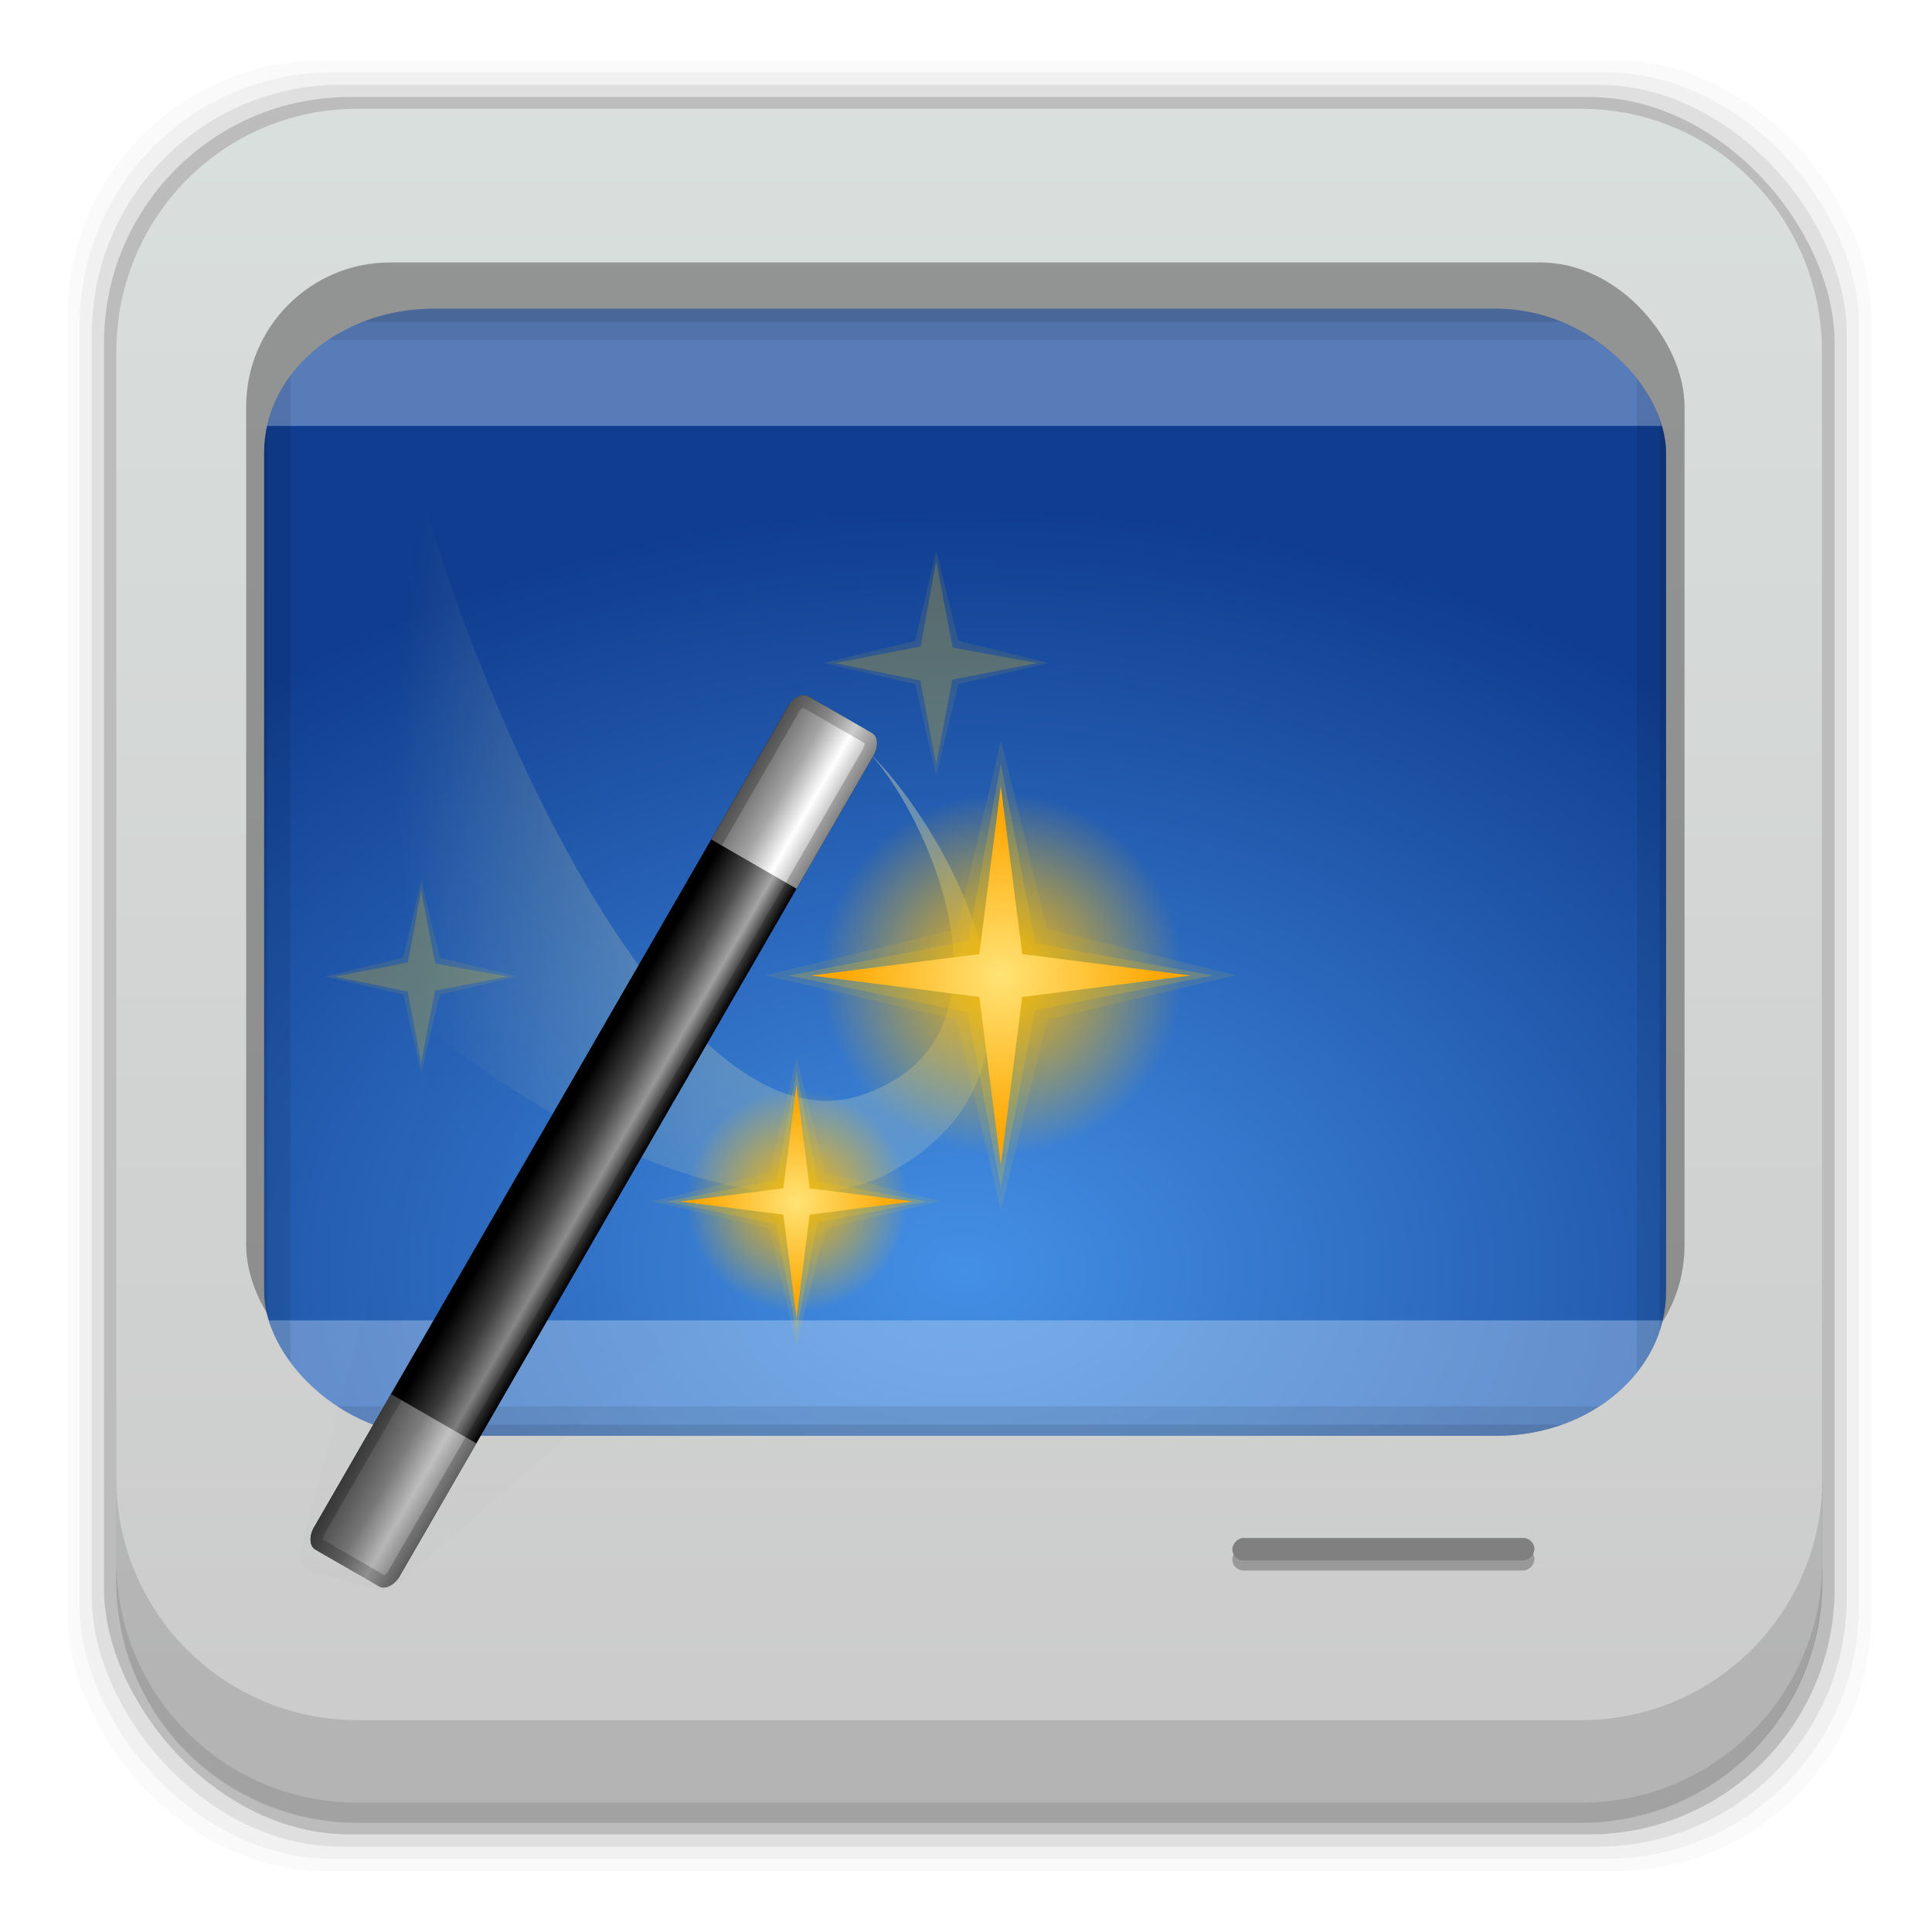 <?xml version="1.0" encoding="UTF-8" standalone="no"?>
<!-- Created with Inkscape (http://www.inkscape.org/) -->
<svg id="svg2" xmlns:rdf="http://www.w3.org/1999/02/22-rdf-syntax-ns#" xmlns="http://www.w3.org/2000/svg" height="96" width="96" version="1.1" xmlns:cc="http://creativecommons.org/ns#" xmlns:xlink="http://www.w3.org/1999/xlink" xmlns:dc="http://purl.org/dc/elements/1.1/">
 <defs id="defs4">
  <linearGradient id="linearGradient4296">
   <stop id="stop4298-2" offset="0"/>
   <stop id="stop4300" stop-opacity="0" offset="1"/>
  </linearGradient>
  <filter id="filter4304" color-interpolation-filters="sRGB">
   <feGaussianBlur id="feGaussianBlur4306" stdDeviation="0.533"/>
  </filter>
  <linearGradient id="linearGradient4215-8">
   <stop id="stop4217-4" stop-color="#ffb800" offset="0"/>
   <stop id="stop4219-3" stop-color="#ffb800" stop-opacity="0" offset="1"/>
  </linearGradient>
  <linearGradient id="linearGradient4223-6">
   <stop id="stop4225-4" stop-color="#ffe375" offset="0"/>
   <stop id="stop4227-8" stop-color="#ffa600" offset="1"/>
  </linearGradient>
  <linearGradient id="linearGradient4654">
   <stop id="stop4656" stop-color="#a5a5a5" offset="0"/>
   <stop id="stop4658" stop-color="#fff" offset="0.3"/>
   <stop id="stop4660" stop-color="#a5a5a5" offset="0.6"/>
   <stop id="stop4662" stop-color="#636363" offset="1"/>
  </linearGradient>
  <linearGradient id="linearGradient6400" y2="2.993" gradientUnits="userSpaceOnUse" x2="47.995" y1="84.031" x1="47.995">
   <stop id="stop6396" stop-color="#ccc" offset="0"/>
   <stop id="stop6398" stop-color="#dae0de" offset="1"/>
  </linearGradient>
  <radialGradient id="radialGradient6415" gradientUnits="userSpaceOnUse" cy="-15.871" cx="56.066" gradientTransform="matrix(.002 .925 -1.384 0 25.902 -30.211)" r="35.938">
   <stop id="stop3177-8" stop-color="#4490e6" offset="0"/>
   <stop id="stop3179-85" stop-color="#103d8f" offset="1"/>
  </radialGradient>
  <clipPath id="clipPath6423" clipPathUnits="userSpaceOnUse">
   <rect id="rect6425" ry="7.803" height="61.004" width="64.562" y="967.42" x="16.061" fill="url(#linearGradient6427)"/>
  </clipPath>
  <linearGradient id="linearGradient6427" y2="1427.6" gradientUnits="userSpaceOnUse" x2="3415" gradientTransform="matrix(.291 0 0 .342 -934.72 469.12)" y1="1594.7" x1="3391.4">
   <stop id="stop4911" stop-color="#1a1a1a" offset="0"/>
   <stop id="stop4913" stop-color="#7a7a7a" offset="1"/>
  </linearGradient>
  <linearGradient id="linearGradient6429" y2="35.918" xlink:href="#linearGradient4296" gradientUnits="userSpaceOnUse" x2="39.328" gradientTransform="matrix(.966 .259 -.259 .966 30.005 -25.916)" y1="106.04" x1="79.815"/>
  <radialGradient id="radialGradient6435" gradientUnits="userSpaceOnUse" cy="28.098" cx="39.049" gradientTransform="matrix(.025 1.599 -.988 .016 65.834 -34.797)" r="36.428">
   <stop id="stop4780" stop-color="#fff9b9" offset="0"/>
   <stop id="stop4782" stop-color="#fff79e" stop-opacity="0" offset="1"/>
  </radialGradient>
  <radialGradient id="radialGradient6437" xlink:href="#linearGradient4215-8" gradientUnits="userSpaceOnUse" cy="32" cx="32" r="8"/>
  <radialGradient id="radialGradient6439" xlink:href="#linearGradient4223-6" gradientUnits="userSpaceOnUse" cy="31.602" cx="29.095" r="7.245"/>
  <linearGradient id="linearGradient6455" y2="56" gradientUnits="userSpaceOnUse" x2="55.078" y1="56" x1="48">
   <stop id="stop4636" offset="0"/>
   <stop id="stop4642" stop-color="#a5a5a5" offset="0.3"/>
   <stop id="stop4644" stop-color="#4c4c4c" offset="0.6"/>
   <stop id="stop4638" offset="1"/>
  </linearGradient>
  <linearGradient id="linearGradient6457" y2="56" xlink:href="#linearGradient4654" gradientUnits="userSpaceOnUse" x2="56.154" y1="56" x1="48"/>
  <linearGradient id="linearGradient6459" y2="56" xlink:href="#linearGradient4654" gradientUnits="userSpaceOnUse" x2="55.869" gradientTransform="matrix(1,0,0,-1,0,112)" y1="56" x1="48"/>
  <linearGradient id="linearGradient6461" y2="31.678" gradientUnits="userSpaceOnUse" x2="48" y1="96" x1="48">
   <stop id="stop4674" offset="0"/>
   <stop id="stop4676" stop-opacity="0" offset="1"/>
  </linearGradient>
 </defs>
 <g id="layer1" transform="translate(0 -956.36)">
  <rect id="rect5263-0" fill-opacity=".02" ry="12.724" height="89.978" width="89.624" y="959.35" x="3.353"/>
  <rect id="rect5261-6" fill-opacity=".039" ry="12.552" height="88.762" width="88.413" y="959.96" x="3.959"/>
  <rect id="rect5259-9" fill-opacity=".078" ry="12.38" height="87.546" width="87.202" y="960.57" x="4.564"/>
  <rect id="rect5257-5" fill-opacity=".157" ry="12.208" height="86.33" width="85.991" y="961.18" x="5.17"/>
  <path id="rect2419" d="m17.75 5.406c-6.642 0-11.969 5.395-11.969 12.063l0 61.031c0 6.668 5.327 12.031 11.969 12.031h60.812c6.642 0 11.969-5.363 11.969-12.031v-61.031c0-6.668-5.327-12.063-11.969-12.063l-60.812 0z" transform="translate(0 956.36)" fill="url(#linearGradient6400)"/>
  <path id="rect5265-0" d="m5.776 1029.8v5.066c0 6.668 5.343 12.032 11.985 12.032h60.809c6.642 0 11.985-5.364 11.985-12.032v-5.066c0 6.668-5.343 12.032-11.985 12.032h-60.809c-6.642 0-11.985-5.364-11.985-12.032z" fill-opacity=".118"/>
  <path id="path5252-0" d="m5.776 1033.9v1.013c0 6.668 5.343 12.032 11.985 12.032h60.809c6.642 0 11.985-5.364 11.985-12.032v-1.013c0 6.668-5.343 12.032-11.985 12.032h-60.809c-6.642 0-11.985-5.364-11.985-12.032z" fill-opacity=".098"/>
  <rect id="rect4891" opacity=".5" ry="7.163" height="56" width="71.472" y="969.4" x="12.232" fill="#4d4d4d"/>
  <g id="g6406" clip-path="url(#clipPath6423)" transform="matrix(1.079 0 0 .918 -4.206 83.612)">
   <g id="layer3" style="enable-background:new" transform="matrix(1 0 0 .931 .272 953.28)">
    <path id="path3215" d="m12.062 12.062v53.875h71.875v-53.875h-71.875z" transform="matrix(-1.001 0 0 -1.334 96.01 99.966)" fill="url(#radialGradient6415)"/>
    <rect id="rect4832" opacity=".4" rx="3.029" ry="2.383" height="10" width="72.536" y="74" x="11.786" fill="#c3d9f5"/>
    <rect id="rect4345" opacity=".4" rx="3.029" ry="2.383" height="10" width="72.536" y="12" x="11.786" fill="#c3d9f5"/>
    <path id="rect3222" opacity="0.08" style="block-progression:tb;text-indent:0;color:#000000;enable-background:accumulate;text-transform:none" d="m19 13c-3.289 0-6 2.711-6 6v58c0 3.289 2.711 6 6 6h58c3.289 0 6-2.711 6-6v-58c0-3.289-2.711-6-6-6h-58zm0 4h58c1.143 0 2 0.857 2 2v58c0 1.143-0.857 2-2 2h-58c-1.143 0-2-0.857-2-2v-58c0-1.143 0.857-2 2-2z"/>
    <path id="rect3981" opacity=".1" style="color:#000000;enable-background:accumulate" d="m17 14c-1.662 0-3 1.338-3 3v62c0 1.662 1.338 3 3 3h62c1.662 0 3-1.338 3-3v-62c0-1.662-1.338-3-3-3h-62zm0 1.938h62c0.618 0 1.062 0.444 1.062 1.062v62c0 0.618-0.444 1.062-1.062 1.062h-62c-0.618 0-1.062-0.444-1.062-1.062v-62c0-0.618 0.444-1.062 1.062-1.062z"/>
    <path id="rect3977" opacity=".25" style="color:#000000;enable-background:accumulate" d="m17 14c-1.662 0-3 1.338-3 3v62c0 1.662 1.338 3 3 3h62c1.662 0 3-1.338 3-3v-62c0-1.662-1.338-3-3-3h-62zm0 0.969h62c1.14 0 2.031 0.891 2.031 2.031v62c0 1.14-0.891 2.031-2.031 2.031h-62c-1.14 0-2.031-0.891-2.031-2.031v-62c0-1.14 0.891-2.031 2.031-2.031z"/>
   </g>
  </g>
  <g id="layer4-2" style="enable-background:new" transform="matrix(-.612 0 0 .612 65.61 976.5)">
   <path id="path4312" opacity=".1" style="color:#000000;enable-background:accumulate" d="m61.896 17.343c-0.135-0.042-0.283-0.05-0.417-0.015l-5.787 1.555c-0.535 0.143-0.805 0.916-0.59 1.718l3.239 12.062 6.734 25.098 4.379 16.379 5.585 20.811c0.215 0.803 0.824 1.349 1.359 1.205l5.787-1.555c0.535-0.143 0.805-0.916 0.59-1.718l-5.585-20.81-4.379-16.379-6.733-25.098-3.239-12.062c-0.161-0.602-0.537-1.064-0.942-1.191z" transform="matrix(.829 -.56 .56 .829 -40.811 58.691)" filter="url(#filter4304)" fill="url(#linearGradient6429)"/>
   <path id="path4308" opacity=".3" style="color:#000000;enable-background:accumulate" d="m61.896 17.343c-0.135-0.042-0.283-0.05-0.417-0.015l-5.787 1.555c-0.535 0.143-0.805 0.916-0.59 1.718l3.239 12.062 6.734 25.098 4.379 16.379 5.585 20.811c0.215 0.803 0.824 1.349 1.359 1.205l5.787-1.555c0.535-0.143 0.805-0.916 0.59-1.718l-5.585-20.81-4.379-16.379-6.733-25.098-3.239-12.062c-0.161-0.602-0.537-1.064-0.942-1.191z" transform="matrix(.939 -.345 .345 .939 -28.481 31.914)" filter="url(#filter4304)" fill="url(#linearGradient6429)"/>
   <path id="rect4250" opacity="0.12" style="color:#000000;enable-background:accumulate" d="m61.896 17.343c-0.135-0.042-0.283-0.05-0.417-0.015l-5.787 1.555c-0.535 0.143-0.805 0.916-0.59 1.718l3.239 12.062 6.734 25.098 4.379 16.379 5.585 20.811c0.215 0.803 0.824 1.349 1.359 1.205l5.787-1.555c0.535-0.143 0.805-0.916 0.59-1.718l-5.585-20.81-4.379-16.379-6.733-25.098-3.239-12.062c-0.161-0.602-0.537-1.064-0.942-1.191z" filter="url(#filter4304)" fill="url(#linearGradient6429)"/>
   <path id="path4776" opacity=".4" d="m73.344 6c-7.36 25.499-22.654 54.408-36 50.031-14.048-4.606-5.119-23.279-0.656-27.875-5.255 4.927-18.401 25.282-1.626 34.188 12.933 6.865 39.734-8.785 54.938-29.969v-20.375c0-3.324-2.676-6-6-6h-10.656z" fill="url(#radialGradient6435)"/>
   <g id="g4201-3" style="enable-background:new" transform="matrix(1.13 0 0 1.13 7.447 29.55)">
    <path id="path4203-0" style="color:#000000;enable-background:accumulate" d="m40 32a8 8 0 1 1 -16 0 8 8 0 1 1 16 0z" transform="translate(-1,-1)" fill="url(#radialGradient6437)"/>
    <path id="path4205-5" opacity=".1" style="color:#000000;enable-background:accumulate" d="m23.906 22.634 2.384 8.216-6.187 5.931 8.187-2.467 5.992 6.271-2.527-8.271 6.331-5.908-8.331 2.444-5.848-6.216z" transform="matrix(.866 .5 -.5 .866 21.657 -10.862)" fill="#fc0"/>
    <path id="path4207-2" opacity=".2" style="color:#000000;enable-background:accumulate" d="m33.778 39.713-5.217-6.034-7.577 2.606 6.074-5.15-2.646-7.643 5.163 6.065 7.63-2.637-6.026 5.354 2.598 7.439z" transform="matrix(.866 .5 -.5 .866 21.657 -10.862)" fill="#fc0"/>
    <path id="path4209-7" style="color:#000000;enable-background:accumulate" d="m33.278 38.847-4.529-5.952-6.899 2.89 5.952-4.529-2.89-6.899 4.529 5.952 6.899-2.89-5.952 4.529z" transform="matrix(.866 .5 -.5 .866 21.657 -10.862)" fill="url(#radialGradient6439)"/>
   </g>
   <g id="g4345-6" style="enable-background:new" transform="matrix(.748 0 0 .748 49.786 23.154)">
    <path id="path4347-1" style="color:#000000;enable-background:accumulate" d="m40 32a8 8 0 1 1 -16 0 8 8 0 1 1 16 0z" transform="translate(-1,-1)" fill="url(#radialGradient6437)"/>
    <path id="path4349-8" opacity=".1" style="color:#000000;enable-background:accumulate" d="m23.906 22.634 2.384 8.216-6.187 5.931 8.187-2.467 5.992 6.271-2.527-8.271 6.331-5.908-8.331 2.444-5.848-6.216z" transform="matrix(.866 .5 -.5 .866 21.657 -10.862)" fill="#fc0"/>
    <path id="path4351-2" opacity=".2" style="color:#000000;enable-background:accumulate" d="m33.778 39.713-5.217-6.034-7.577 2.606 6.074-5.15-2.646-7.643 5.163 6.065 7.63-2.637-6.026 5.354 2.598 7.439z" transform="matrix(.866 .5 -.5 .866 21.657 -10.862)" fill="#fc0"/>
    <path id="path4353-5" style="color:#000000;enable-background:accumulate" d="m33.278 38.847-4.529-5.952-6.899 2.89 5.952-4.529-2.89-6.899 4.529 5.952 6.899-2.89-5.952 4.529z" transform="matrix(.866 .5 -.5 .866 21.657 -10.862)" fill="url(#radialGradient6439)"/>
   </g>
   <g id="g4387-8" style="enable-background:new" transform="matrix(1.84 0 0 1.84 -31.185 -10.84)">
    <path id="path4389-8" style="color:#000000;enable-background:accumulate" d="m40 32a8 8 0 1 1 -16 0 8 8 0 1 1 16 0z" transform="translate(-1,-1)" fill="url(#radialGradient6437)"/>
    <path id="path4391-8" opacity=".1" style="color:#000000;enable-background:accumulate" d="m23.906 22.634 2.384 8.216-6.187 5.931 8.187-2.467 5.992 6.271-2.527-8.271 6.331-5.908-8.331 2.444-5.848-6.216z" transform="matrix(.866 .5 -.5 .866 21.657 -10.862)" fill="#fc0"/>
    <path id="path4393-3" opacity=".2" style="color:#000000;enable-background:accumulate" d="m33.778 39.713-5.217-6.034-7.577 2.606 6.074-5.15-2.646-7.643 5.163 6.065 7.63-2.637-6.026 5.354 2.598 7.439z" transform="matrix(.866 .5 -.5 .866 21.657 -10.862)" fill="#fc0"/>
    <path id="path4395-4" style="color:#000000;enable-background:accumulate" d="m33.278 38.847-4.529-5.952-6.899 2.89 5.952-4.529-2.89-6.899 4.529 5.952 6.899-2.89-5.952 4.529z" transform="matrix(.866 .5 -.5 .866 21.657 -10.862)" fill="url(#radialGradient6439)"/>
   </g>
   <g id="g4471-3" style="enable-background:new" transform="matrix(.878 0 0 .878 3.933 -6.34)">
    <path id="path4473-1" style="color:#000000;enable-background:accumulate" d="m40 32a8 8 0 1 1 -16 0 8 8 0 1 1 16 0z" transform="translate(-1,-1)" fill="url(#radialGradient6437)"/>
    <path id="path4475-5" opacity=".1" style="color:#000000;enable-background:accumulate" d="m23.906 22.634 2.384 8.216-6.187 5.931 8.187-2.467 5.992 6.271-2.527-8.271 6.331-5.908-8.331 2.444-5.848-6.216z" transform="matrix(.866 .5 -.5 .866 21.657 -10.862)" fill="#fc0"/>
    <path id="path4477-3" opacity=".2" style="color:#000000;enable-background:accumulate" d="m33.778 39.713-5.217-6.034-7.577 2.606 6.074-5.15-2.646-7.643 5.163 6.065 7.63-2.637-6.026 5.354 2.598 7.439z" transform="matrix(.866 .5 -.5 .866 21.657 -10.862)" fill="#fc0"/>
    <path id="path4479-7" style="color:#000000;enable-background:accumulate" d="m33.278 38.847-4.529-5.952-6.899 2.89 5.952-4.529-2.89-6.899 4.529 5.952 6.899-2.89-5.952 4.529z" transform="matrix(.866 .5 -.5 .866 21.657 -10.862)" fill="url(#radialGradient6439)"/>
   </g>
   <path id="path4901" opacity="0" d="m76.688-9.844a1.454 1.454 0 0 0 -1.407 1.219c-2.275 13.426-7.814 30.838-14.719 44.094-3.452 6.627-7.257 12.211-11.031 15.719-3.774 3.507-7.295 4.883-10.656 3.781-3.405-1.117-5.079-2.968-5.937-5.281-0.859-2.314-0.791-5.207-0.125-8.125s1.908-5.838 3.219-8.156 2.821-4.085 3.375-4.469l-0.813-1.188-0.844-1.188c-1.397 1.011-3.26 3.035-5.25 5.781s-4.04 6.167-5.375 9.875-1.976 7.742-1.031 11.562c0.945 3.82 3.554 7.334 8.281 9.844 4.965 2.636 11.452 2.235 18.344-0.094 6.892-2.329 14.287-6.633 21.25-12.219 13.926-11.169 26.161-27.462 28.311-43.811a1.454 1.454 0 0 0 -0.66 -1.406l-24.12-15.688a1.454 1.454 0 0 0 -0.812 -0.25z"/>
   <g id="g4224" transform="matrix(.866 -.5 .5 .866 -74.655 72.268)">
    <g id="g4226" transform="translate(70)">
     <rect id="rect4228" style="color:#000000;enable-background:accumulate" rx="1" ry="1.5" height="80" width="8" y="16" x="48" fill="url(#linearGradient6455)"/>
     <path id="path4230" style="color:#000000;enable-background:accumulate" d="m49 16c-0.554 0-1 0.669-1 1.5v12.5h8v-12.5c0-0.831-0.446-1.5-1-1.5z" fill="url(#linearGradient6457)"/>
     <path id="path4232" style="color:#000000;enable-background:accumulate" d="m49 96c-0.554 0-1-0.669-1-1.5v-12.5h8v12.5c0 0.831-0.446 1.5-1 1.5z" fill="url(#linearGradient6459)"/>
     <rect id="rect4234" opacity=".3" style="color:#000000;enable-background:accumulate" rx="1" ry="1.5" height="80" width="8" y="16" x="48" fill="url(#linearGradient6461)"/>
     <path id="path4236" opacity=".2" style="color:#000000;enable-background:accumulate" d="m49 16c-0.554 0-1 0.669-1 1.5v77c0 0.831 0.446 1.5 1 1.5h6c0.554 0 1-0.669 1-1.5v-77c0-0.831-0.446-1.5-1-1.5zm0.125 1h5.75c0.049 0.074 0.125 0.264 0.125 0.5v77c0 0.236-0.076 0.426-0.125 0.5h-5.75c-0.049-0.074-0.125-0.264-0.125-0.5v-77c0-0.236 0.076-0.426 0.125-0.5z"/>
    </g>
   </g>
  </g>
  <rect id="rect4935" transform="scale(1,-1)" ry=".56" height="1.12" width="15.011" y="-1034.4" x="61.232" fill="#999"/>
  <rect id="rect4939" transform="scale(1,-1)" ry=".56" height="1.12" width="15.011" y="-1033.9" x="61.232" fill="#808080"/>
 </g>
</svg>
